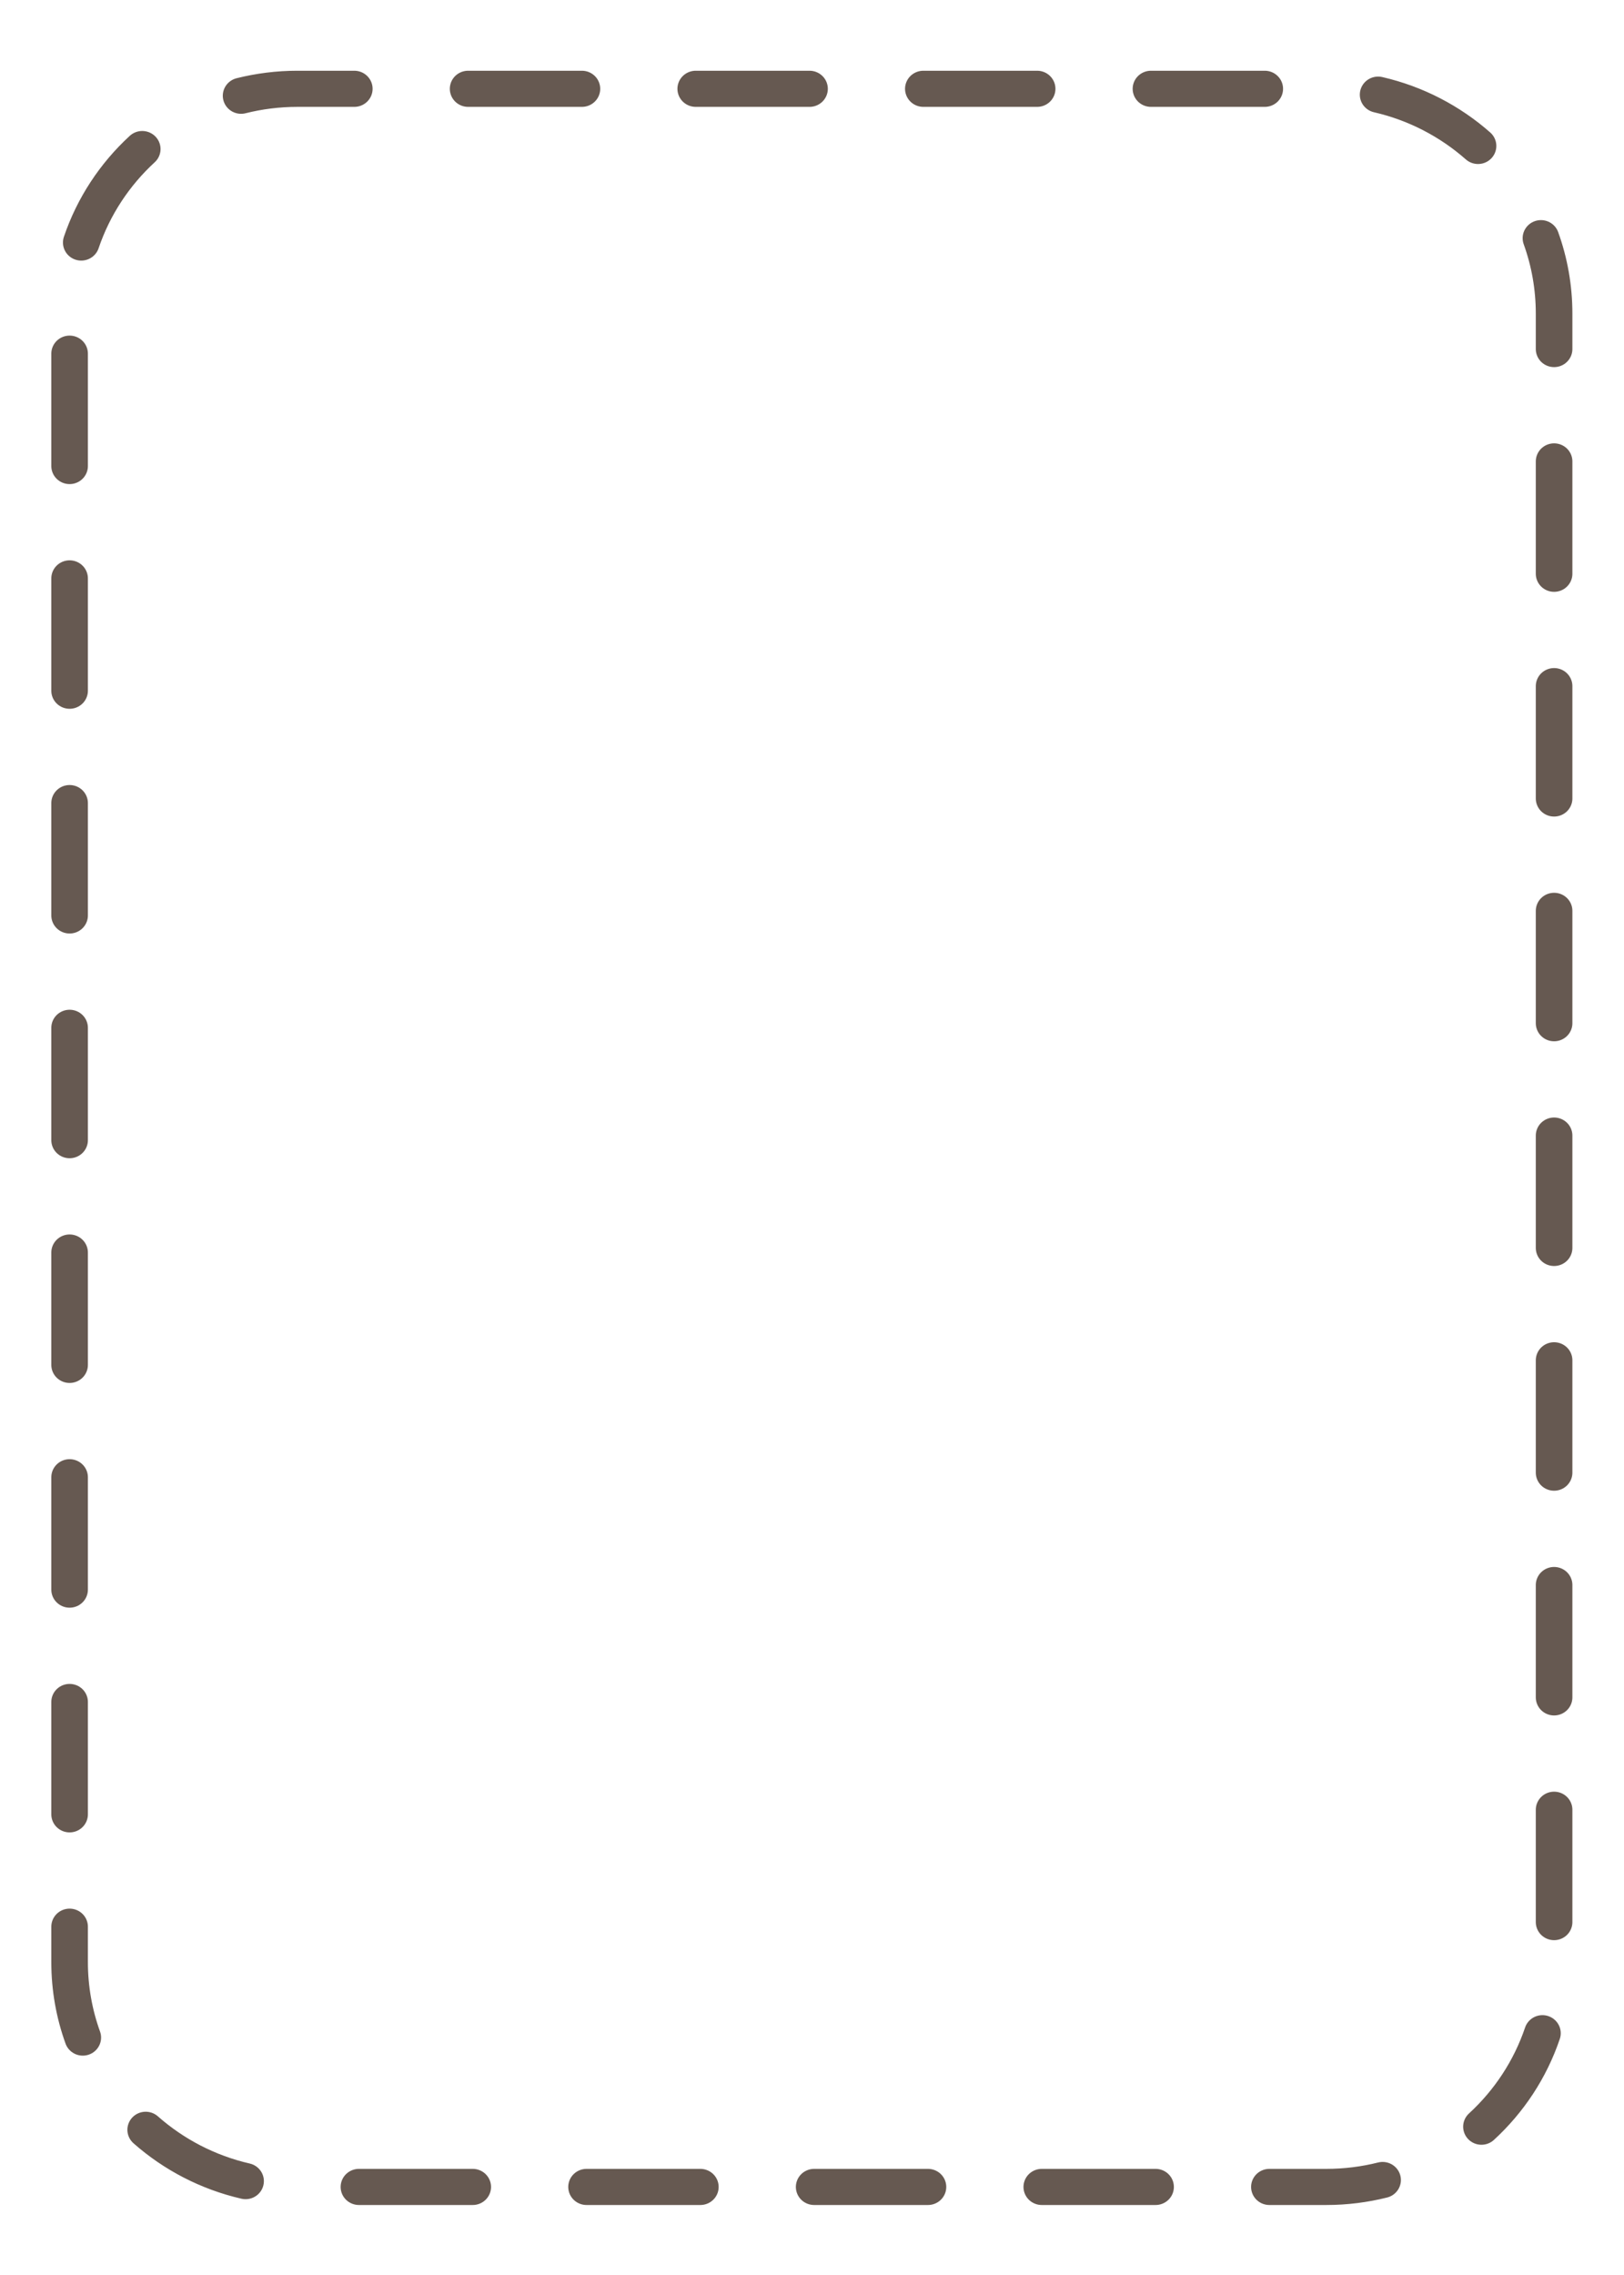 <?xml version="1.0" encoding="UTF-8" standalone="no"?>
<!-- Created with Inkscape (http://www.inkscape.org/) -->

<svg
   width="2.5in"
   height="3.5in"
   viewBox="0 0 63.5 88.9"
   version="1.1"
   id="svg1"
   inkscape:version="1.3.2 (091e20ef0f, 2023-11-25)"
   sodipodi:docname="frame.svg"
   inkscape:export-filename="frame.png"
   inkscape:export-xdpi="96"
   inkscape:export-ydpi="96"
   xmlns:inkscape="http://www.inkscape.org/namespaces/inkscape"
   xmlns:sodipodi="http://sodipodi.sourceforge.net/DTD/sodipodi-0.dtd"
   xmlns="http://www.w3.org/2000/svg"
   xmlns:svg="http://www.w3.org/2000/svg">
  <sodipodi:namedview
     id="namedview1"
     pagecolor="#ffffff"
     bordercolor="#000000"
     borderopacity="0.25"
     inkscape:showpageshadow="2"
     inkscape:pageopacity="0.0"
     inkscape:pagecheckerboard="false"
     inkscape:deskcolor="#d1d1d1"
     inkscape:document-units="mm"
     inkscape:zoom="2.9631822"
     inkscape:cx="89.430883"
     inkscape:cy="185.61127"
     inkscape:window-width="2560"
     inkscape:window-height="1376"
     inkscape:window-x="0"
     inkscape:window-y="0"
     inkscape:window-maximized="1"
     inkscape:current-layer="layer1" />
  <defs
     id="defs1">
    <inkscape:path-effect
       effect="join_type"
       id="path-effect4"
       is_visible="true"
       lpeversion="1"
       linecap_type="peak"
       line_width="3.62"
       linejoin_type="bevel"
       miter_limit="2"
       attempt_force_join="true" />
    <inkscape:path-effect
       effect="fillet_chamfer"
       id="path-effect3"
       is_visible="true"
       lpeversion="1"
       nodesatellites_param="F,0,0,1,0,8.467,0,1 @ F,0,0,1,0,8.467,0,1 @ F,0,0,1,0,8.467,0,1 @ F,0,0,1,0,8.467,0,1"
       radius="32"
       unit="px"
       method="arc"
       mode="F"
       chamfer_steps="1"
       flexible="false"
       use_knot_distance="true"
       apply_no_radius="true"
       apply_with_radius="true"
       only_selected="false"
       hide_knots="false" />
    <inkscape:path-effect
       effect="fillet_chamfer"
       id="path-effect2"
       is_visible="true"
       lpeversion="1"
       nodesatellites_param="F,0,0,1,0,0,0,1 @ F,0,0,1,0,0,0,1 @ F,0,0,1,0,0,0,1 @ F,0,0,1,0,0,0,1"
       radius="0"
       unit="px"
       method="auto"
       mode="F"
       chamfer_steps="1"
       flexible="false"
       use_knot_distance="true"
       apply_no_radius="true"
       apply_with_radius="true"
       only_selected="false"
       hide_knots="false" />
    <inkscape:path-effect
       effect="dashed_stroke"
       id="path-effect1"
       is_visible="true"
       lpeversion="1"
       numberdashes="30"
       holefactor="0"
       splitsegments="false"
       halfextreme="true"
       unifysegment="true"
       message="Add &lt;b&gt;&quot;Fill Between Many LPE&quot;&lt;/b&gt; to add fill." />
  </defs>
  <g
     inkscape:label="Layer 1"
     inkscape:groupmode="layer"
     id="layer1">
    <path
       id="rect1"
       style="fill:none;fill-rule:nonzero;stroke:#665951;stroke-width:1.36;stroke-linecap:round;stroke-dasharray:none;stroke-opacity:1"
       d="m 10.536,5.217 c 0.669,-0.17 1.371,-0.261 2.093,-0.261 h 2.115 m 4.23,0 h 4.23 m 4.23,0 h 4.23 m 4.23,0 h 4.23 m 4.23,0 4.23,0 m 4.213,0.22 c 1.404,0.327 2.674,1.003 3.714,1.931 m 2.338,3.472 c 0.317,0.889 0.489,1.846 0.489,2.843 v 1.331 m 0,4.23 v 4.23 m 0,4.23 v 4.23 m 0,4.23 v 4.23 m 0,4.23 v 4.23 m 0,4.23 v 4.23 m 0,4.23 v 4.23 m 0,4.23 v 4.23 m -0.433,4.183 c -0.453,1.359 -1.241,2.565 -2.267,3.519 m -3.674,2.007 c -0.669,0.17 -1.371,0.261 -2.093,0.261 h -2.115 m -4.23,0 h -4.23 m -4.23,0 h -4.23 m -4.23,0 h -4.23 m -4.23,0 H 14.916 M 10.703,83.724 C 9.299,83.397 8.029,82.721 6.99,81.792 M 4.652,78.32 C 4.335,77.431 4.162,76.474 4.162,75.477 v -1.331 m 0,-4.23 v -4.23 m 0,-4.23 v -4.23 m 0,-4.23 V 48.766 m 0,-4.23 v -4.23 m 0,-4.23 v -4.23 m 0,-4.23 V 23.387 m 0,-4.23 V 14.927 M 4.595,10.743 C 5.049,9.384 5.837,8.178 6.862,7.224 M 10.536,5.217 c 0.669,-0.17 1.371,-0.261 2.093,-0.261"
       inkscape:path-effect="#path-effect3;#path-effect1"
       inkscape:original-d="M 4.162447,4.9564943 H 59.337553 V 83.943509 H 4.162447 Z"
       transform="matrix(1.052,0,0,1.038,-1.657,-1.674)" />
  </g>
</svg>
